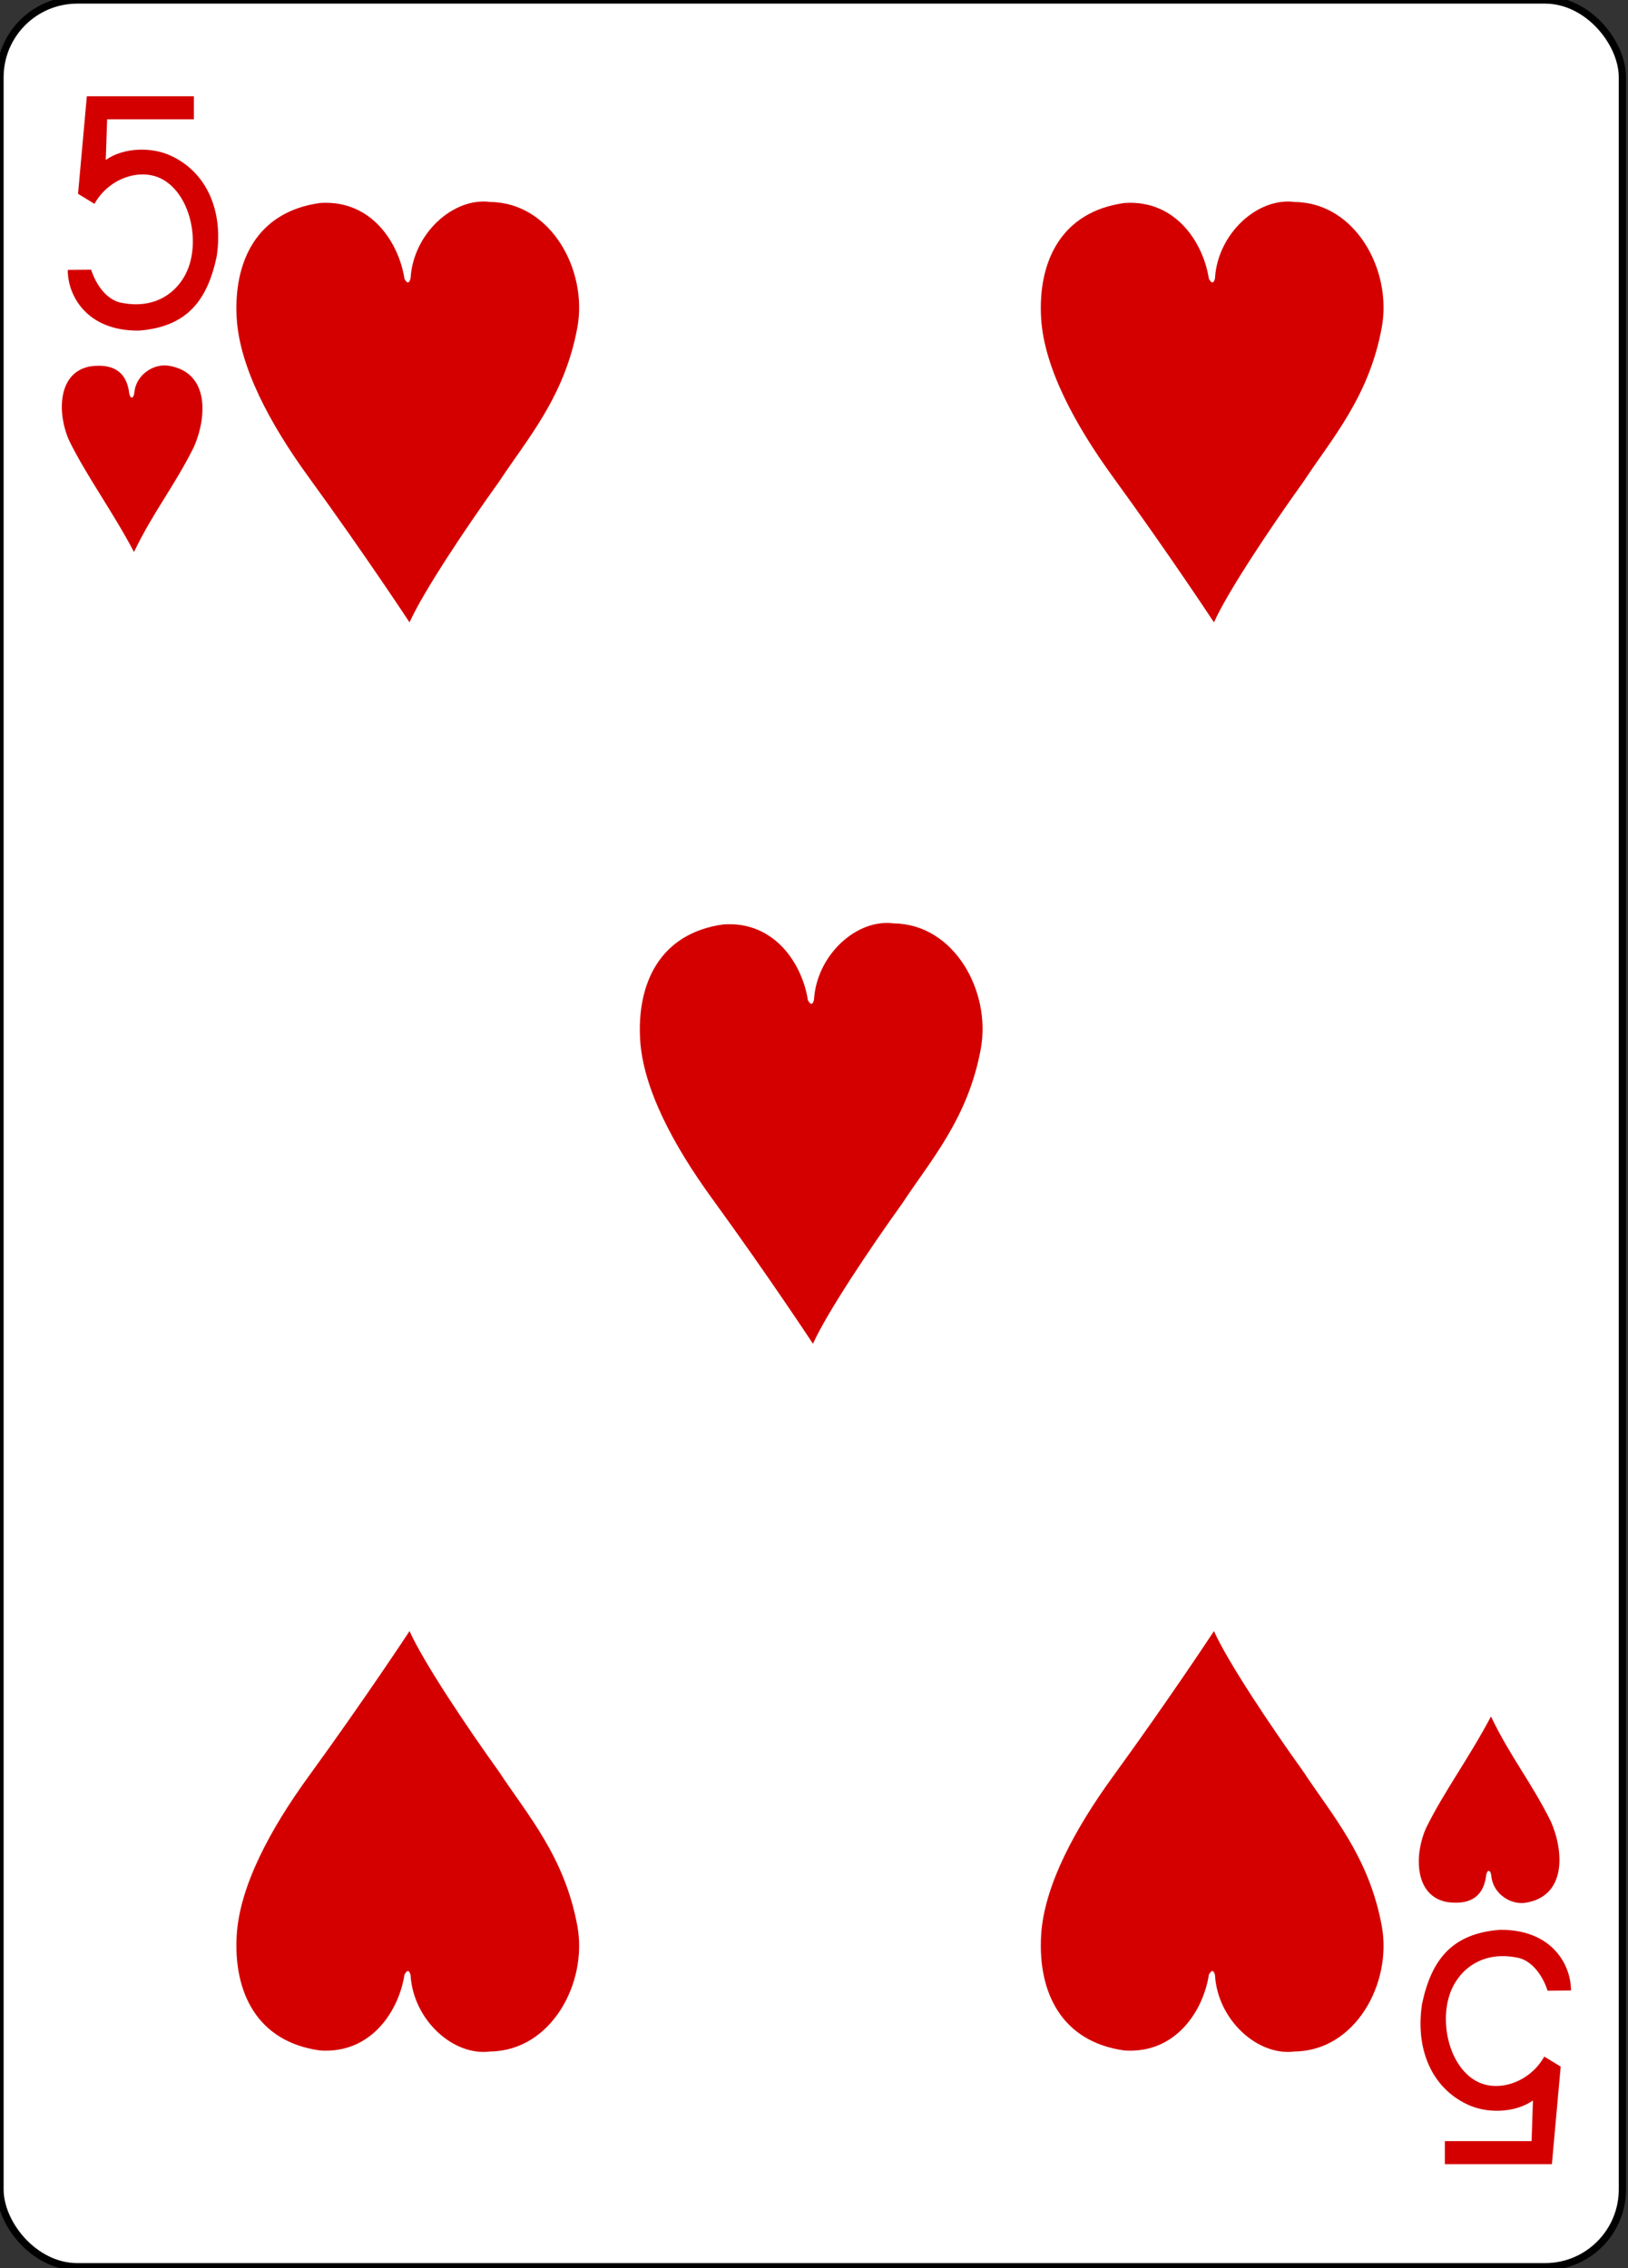 <svg width="224" height="312" xmlns="http://www.w3.org/2000/svg">

 <rect width="100%" height="100%" fill="#333333" stroke="none"/>

 <g>
  <title>background</title>
  <rect fill="none" id="canvas_background" height="314" width="226" y="-1" x="-1"/>
 </g>
 <g>
  <title>Layer 1</title>
  <g id="layer1">
   <g display="inline" id="g8939">
    <g id="g8809">
     <g id="g8915">
      <rect fill="#ffffff" stroke="#000000" stroke-width="0.997" stroke-miterlimit="4" y="0" x="0" height="311.811" width="223.228" id="rect6355" rx="10.63" ry="10.63"/>
      <g transform="matrix(0.301,0,0,0.301,5562.581,-1947.812) " id="g8601">
       <path fill="#d40000" id="path7106" d="m-18449.359,6594.487l10.696,-0.094c2.034,6.457 6.55,13.041 12.678,14.859c17.312,4.065 28.457,-5.605 32.128,-16.763c4.451,-13.531 -0.101,-32.536 -12.016,-39.287c-9.884,-5.599 -24.563,-0.877 -31.296,11.089l-7.497,-4.583l4.024,-44.581l48.929,0l0,10.536l-39.652,0l-0.622,18.571c8.521,-5.986 21.65,-5.928 30.178,-1.727c16.159,7.702 23.663,25.22 20.518,45.873c-4.353,20.538 -13.942,32.175 -35.599,33.847c-24.064,0.208 -32.564,-16.336 -32.468,-27.739l0,-0.001z"/>
       <path fill="#d40000" d="m-17762.224,7380.821l-10.696,0.094c-2.034,-6.457 -6.55,-13.041 -12.678,-14.859c-17.312,-4.065 -28.457,5.605 -32.128,16.763c-4.451,13.531 0.101,32.536 12.016,39.287c9.884,5.599 24.563,0.877 31.296,-11.089l7.497,4.583l-4.024,44.582l-48.929,0l0,-10.536l39.652,0l0.622,-18.571c-8.521,5.986 -21.65,5.928 -30.178,1.727c-16.159,-7.702 -23.663,-25.22 -20.518,-45.873c4.353,-20.538 13.942,-32.175 35.599,-33.847c24.064,-0.208 32.564,16.336 32.468,27.739l0,0.001z" id="path7122"/>
      </g>
     </g>
    </g>
    <path fill="#d40000" id="path8640" d="m9.512,60.597c-1.583,-3.472 -1.757,-9.405 2.971,-10.208c3.562,-0.458 5.012,1.198 5.3,3.742c0.142,0.743 0.562,0.788 0.695,-0.058c0.204,-2.609 2.787,-4.133 4.806,-3.75c5.527,0.945 5.204,7.028 3.398,11.156c-2.731,5.479 -5.601,8.938 -8.245,14.452c-3.038,-5.741 -6.507,-10.405 -8.926,-15.333l0,-0z"/>
    <path fill="#d40000" d="m44.056,27.922c7.144,-0.474 10.868,5.627 11.595,10.436c0.433,0.764 0.671,0.549 0.837,-0.042c0.349,-6.174 5.875,-11.22 10.993,-10.53c8.328,0.108 13.389,9.375 11.966,17.219c-1.738,9.582 -6.9,15.351 -10.808,21.293c-4.421,6.152 -10.373,15.04 -12.29,19.317c0,0 -6.048,-9.205 -13.917,-20.03c-5.262,-7.239 -9.473,-15.082 -9.865,-21.835c-0.448,-7.715 2.719,-14.632 11.489,-15.828l0,-0z" id="path8524"/>
    <path fill="#d40000" d="m154.737,27.922c7.144,-0.474 10.868,5.627 11.595,10.436c0.433,0.764 0.671,0.549 0.837,-0.042c0.349,-6.174 5.875,-11.22 10.993,-10.53c8.328,0.108 13.389,9.375 11.966,17.219c-1.738,9.582 -6.9,15.351 -10.808,21.293c-4.421,6.152 -10.373,15.04 -12.29,19.317c0,0 -6.048,-9.205 -13.917,-20.03c-5.262,-7.239 -9.473,-15.082 -9.865,-21.835c-0.448,-7.715 2.719,-14.632 11.489,-15.828l0,-0z" id="path8526"/>
    <path fill="#d40000" d="m99.565,127.159c7.144,-0.474 10.868,5.627 11.595,10.436c0.433,0.764 0.671,0.549 0.837,-0.042c0.349,-6.174 5.875,-11.22 10.993,-10.53c8.328,0.108 13.389,9.375 11.966,17.219c-1.738,9.582 -6.9,15.351 -10.808,21.293c-4.421,6.152 -10.373,15.04 -12.29,19.317c0,0 -6.048,-9.205 -13.917,-20.03c-5.262,-7.239 -9.473,-15.082 -9.865,-21.835c-0.448,-7.715 2.719,-14.632 11.489,-15.828l0,-0z" id="path8528"/>
    <path fill="#d40000" d="m44.056,282.067c7.144,0.474 10.868,-5.627 11.595,-10.436c0.433,-0.764 0.671,-0.549 0.837,0.042c0.349,6.174 5.875,11.22 10.993,10.53c8.328,-0.108 13.389,-9.375 11.966,-17.219c-1.738,-9.582 -6.9,-15.351 -10.808,-21.293c-4.421,-6.152 -10.373,-15.04 -12.29,-19.317c0,0 -6.048,9.205 -13.917,20.03c-5.262,7.239 -9.473,15.082 -9.865,21.835c-0.448,7.715 2.719,14.632 11.489,15.828l0,0z" id="path8588"/>
    <path fill="#d40000" d="m154.737,282.067c7.144,0.474 10.868,-5.627 11.595,-10.436c0.433,-0.764 0.671,-0.549 0.837,0.042c0.349,6.174 5.875,11.22 10.993,10.53c8.328,-0.108 13.389,-9.375 11.966,-17.219c-1.738,-9.582 -6.9,-15.351 -10.808,-21.293c-4.421,-6.152 -10.373,-15.04 -12.29,-19.317c0,0 -6.048,9.205 -13.917,20.03c-5.262,7.239 -9.473,15.082 -9.865,21.835c-0.448,7.715 2.719,14.632 11.489,15.828l0,0z" id="path8590"/>
    <path fill="#d40000" d="m196.22,251.455c-1.583,3.472 -1.757,9.405 2.971,10.208c3.562,0.458 5.012,-1.198 5.3,-3.742c0.142,-0.743 0.562,-0.788 0.695,0.058c0.204,2.609 2.787,4.133 4.806,3.75c5.527,-0.945 5.204,-7.028 3.398,-11.156c-2.731,-5.479 -5.601,-8.938 -8.245,-14.452c-3.038,5.741 -6.507,10.405 -8.926,15.333l0,0z" id="path8656"/>
   </g>
  </g>
 </g>
</svg>